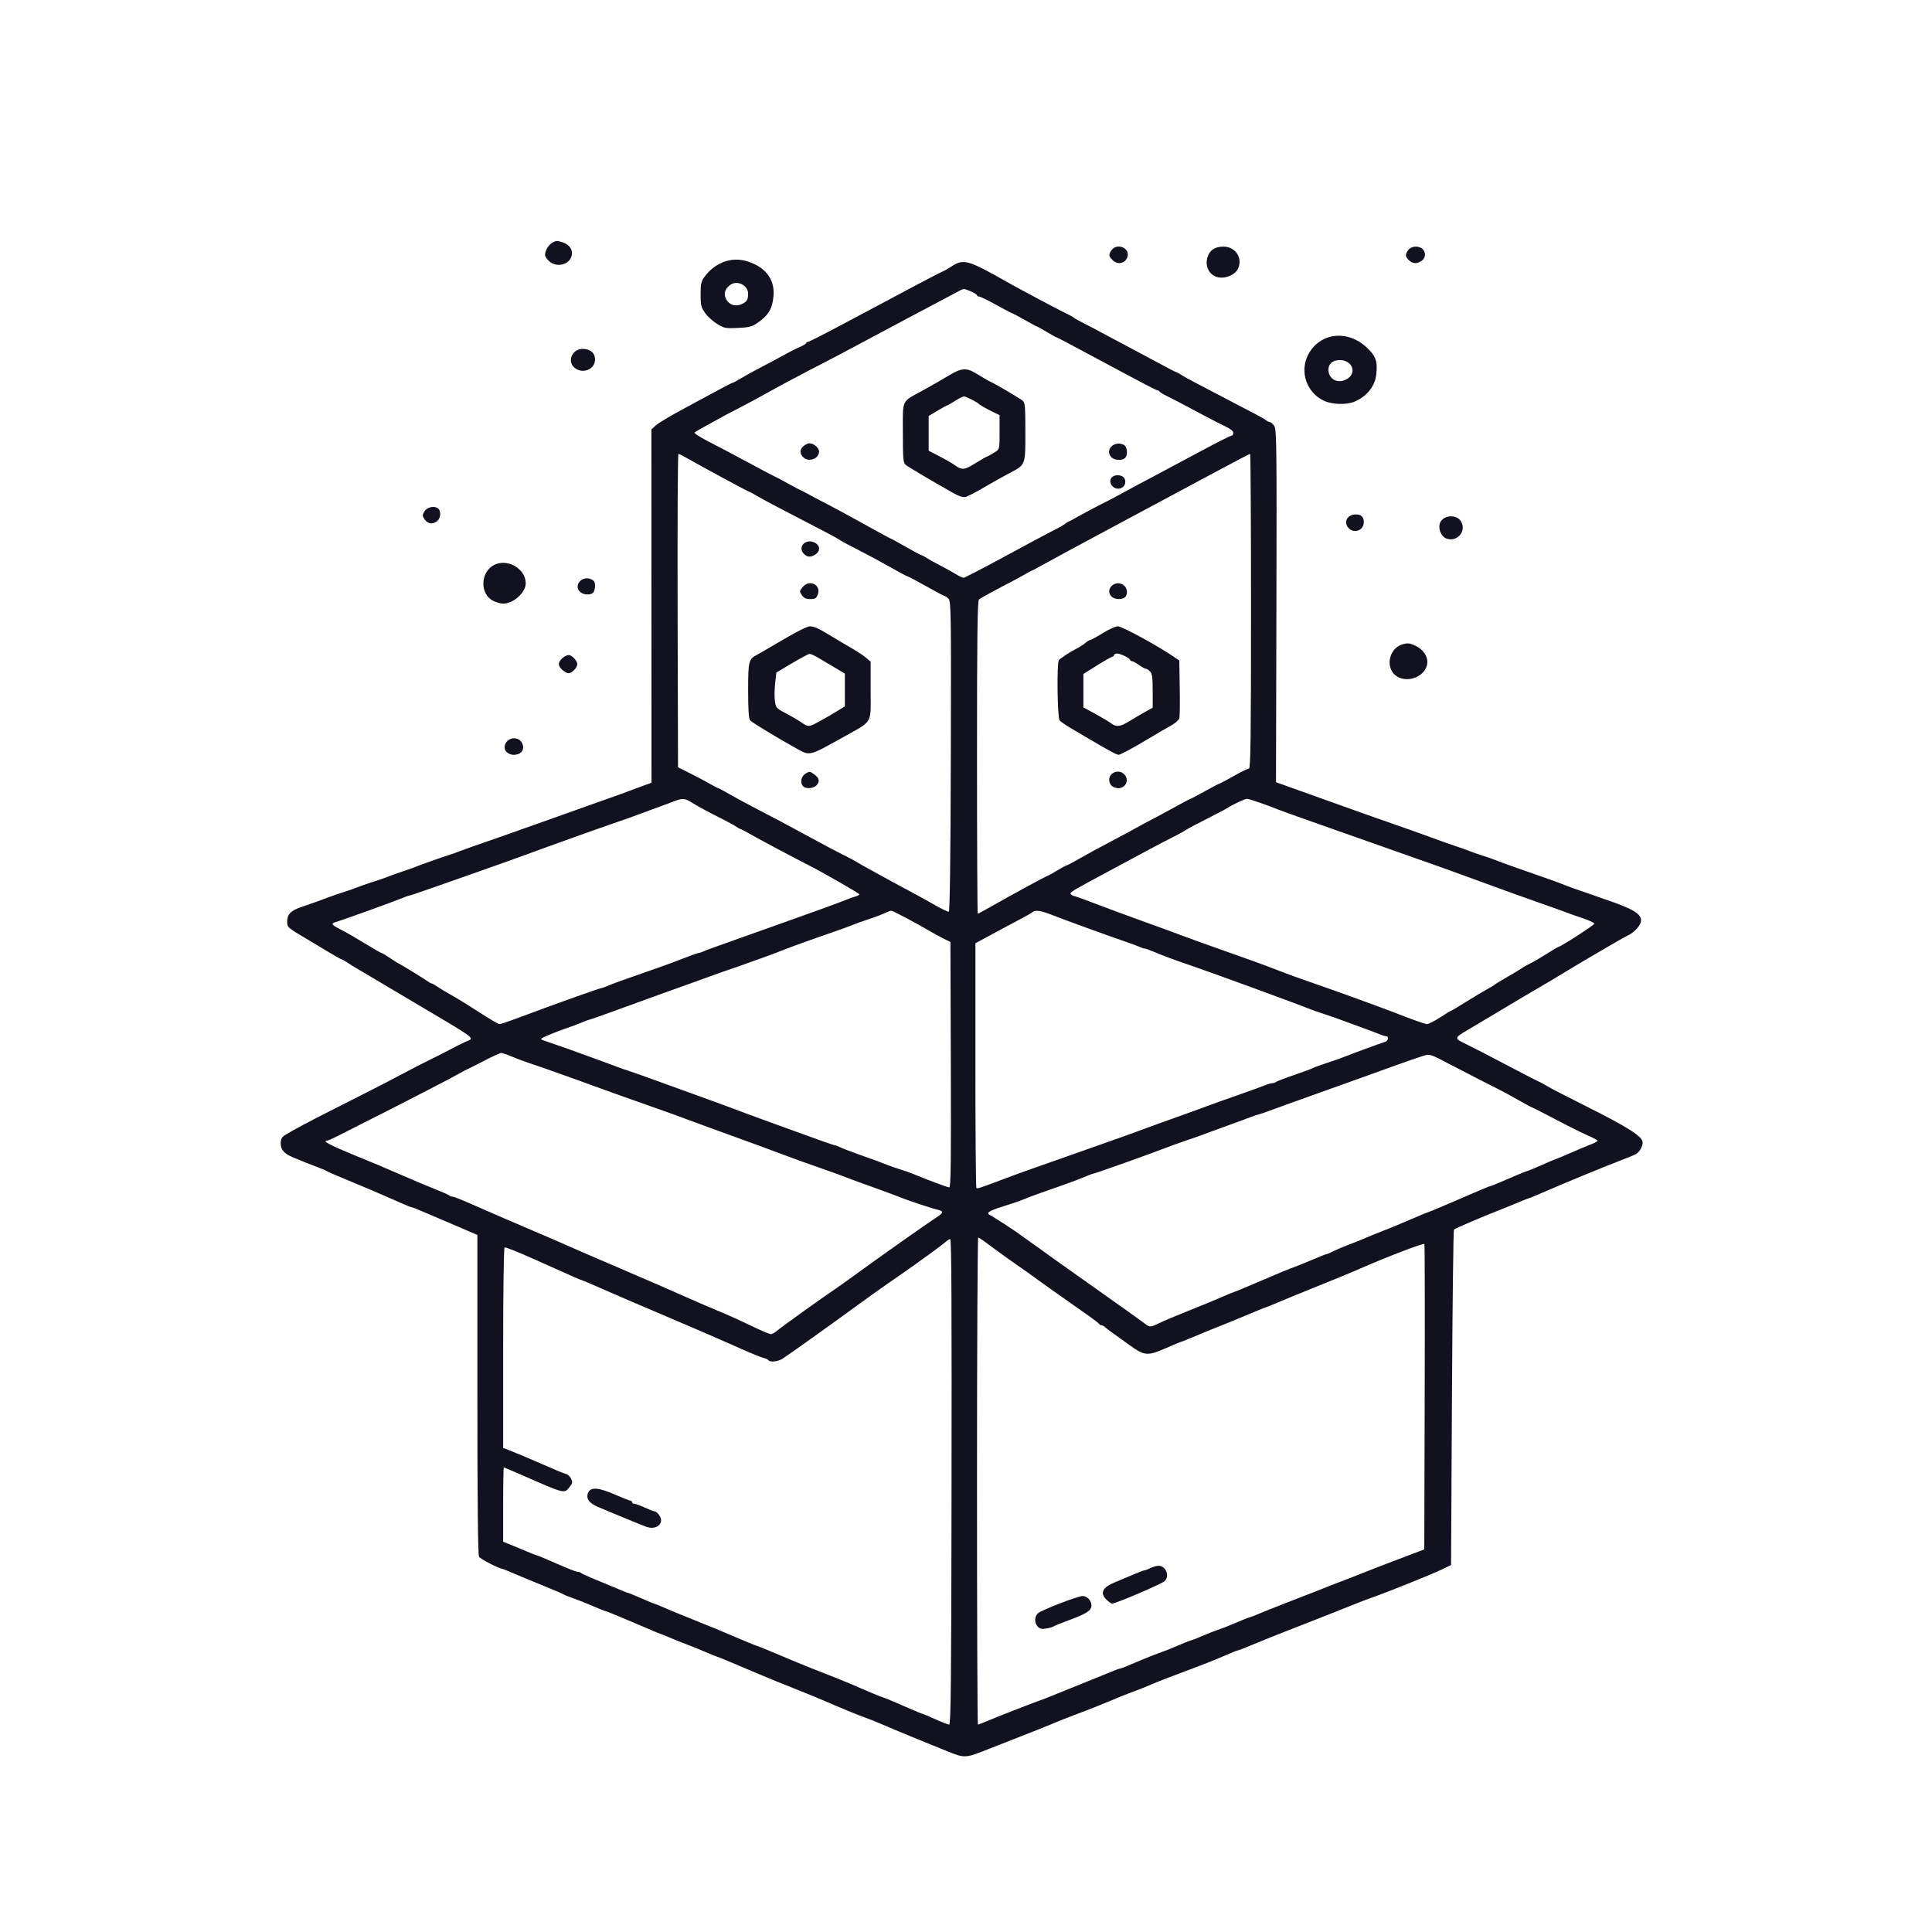 <?xml version="1.0" encoding="UTF-8" standalone="no"?>
<!-- Created with Inkscape (http://www.inkscape.org/) -->

<svg
   version="1.1"
   id="svg2"
   width="2048"
   height="2048"
   viewBox="0 0 2048 2048"
   sodipodi:docname="banner-course.svg"
   inkscape:version="1.1.2 (0a00cf5339, 2022-02-04)"
   xmlns:inkscape="http://www.inkscape.org/namespaces/inkscape"
   xmlns:sodipodi="http://sodipodi.sourceforge.net/DTD/sodipodi-0.dtd"
   xmlns="http://www.w3.org/2000/svg"
   xmlns:svg="http://www.w3.org/2000/svg">
  <defs
     id="defs6" />
  <sodipodi:namedview
     id="namedview4"
     pagecolor="#ffffff"
     bordercolor="#666666"
     borderopacity="1.0"
     inkscape:pageshadow="2"
     inkscape:pageopacity="0.0"
     inkscape:pagecheckerboard="0"
     showgrid="false"
     inkscape:zoom="0.19091797"
     inkscape:cx="1016.1432"
     inkscape:cy="1202.087"
     inkscape:window-width="1920"
     inkscape:window-height="946"
     inkscape:window-x="0"
     inkscape:window-y="0"
     inkscape:window-maximized="1"
     inkscape:current-layer="g8" />
  <g
     inkscape:groupmode="layer"
     inkscape:label="Image"
     id="g8">
    <path
       style="fill:#11111f;stroke-width:1.655;fill-opacity:1"
       d="m 1003.1,1855.976 c -23.117,-9.251 -54.19,-22.076 -68.231,-28.16 -6.108,-2.647 -13.796,-5.732 -17.085,-6.855 -3.289,-1.123 -10.593,-3.973 -16.231,-6.331 -5.638,-2.359 -11.789,-4.919 -13.668,-5.689 -1.879,-0.77 -8.415,-3.559 -14.523,-6.198 -6.108,-2.639 -19.563,-8.144 -29.899,-12.233 -10.337,-4.09 -21.1,-8.413 -23.919,-9.609 -2.819,-1.195 -9.739,-4.093 -15.377,-6.44 -16.488,-6.863 -19.871,-8.288 -32.078,-13.509 -6.367,-2.723 -11.921,-4.951 -12.344,-4.951 -0.423,0 -5.978,-2.243 -12.344,-4.984 -6.367,-2.741 -15.406,-6.405 -20.088,-8.142 -4.682,-1.737 -12.586,-4.906 -17.563,-7.043 -4.977,-2.137 -9.336,-3.885 -9.686,-3.885 -0.35,0 -7.439,-2.943 -15.753,-6.539 -8.315,-3.597 -16.655,-7.146 -18.534,-7.889 -1.879,-0.742 -7.79,-3.212 -13.135,-5.488 -5.345,-2.276 -10.147,-4.138 -10.671,-4.138 -0.524,0 -6.53,-2.407 -13.347,-5.349 -6.817,-2.942 -16.238,-6.675 -20.937,-8.294 -4.698,-1.62 -9.312,-3.478 -10.251,-4.13 -0.94,-0.652 -10.935,-4.933 -22.211,-9.513 -11.276,-4.58 -25.361,-10.417 -31.3,-12.971 -5.939,-2.554 -11.075,-4.643 -11.413,-4.643 -3.205,0 -23.406,-10.431 -24.744,-12.776 -1.148,-2.013 -1.739,-60.498 -1.739,-172.078 v -169.029 l -13.241,-5.729 c -7.283,-3.151 -17.854,-7.676 -23.492,-10.056 -5.638,-2.379 -15.11,-6.412 -21.049,-8.962 -5.939,-2.55 -11.27,-4.636 -11.847,-4.636 -0.577,0 -4.176,-1.379 -7.996,-3.064 -25.808,-11.383 -40.313,-17.595 -59.014,-25.274 -11.723,-4.813 -22.102,-9.306 -23.065,-9.983 -0.963,-0.677 -4.442,-2.202 -7.731,-3.388 -6.032,-2.175 -21.156,-8.231 -29.045,-11.629 -8.408,-3.622 -11.96,-7.835 -11.96,-14.184 0,-4.768 0.98,-6.659 4.698,-9.062 5.691,-3.678 27.372,-15.298 44.849,-24.037 7.048,-3.524 15.505,-7.825 18.794,-9.559 3.289,-1.734 13.668,-6.988 23.065,-11.677 9.397,-4.689 25.927,-13.247 36.733,-19.019 10.806,-5.772 23.877,-12.51 29.045,-14.975 5.168,-2.465 14.779,-7.345 21.357,-10.846 6.578,-3.5 14.458,-7.439 17.512,-8.753 9.766,-4.201 13.97,-0.991 -54.176,-41.366 -17.423,-10.323 -37.829,-22.433 -45.346,-26.912 -7.518,-4.479 -15.206,-9.02 -17.085,-10.092 -1.879,-1.072 -5.865,-3.575 -8.856,-5.562 -2.991,-1.987 -5.899,-3.612 -6.462,-3.612 -0.563,0 -6.573,-3.364 -13.355,-7.476 -6.783,-4.112 -16.56,-9.979 -21.729,-13.037 -22.206,-13.14 -22.211,-13.144 -22.211,-19.493 0,-7.444 3.932,-11.487 14.717,-15.133 10.996,-3.718 18.442,-6.384 28.977,-10.377 4.768,-1.807 12.457,-4.451 17.085,-5.876 4.629,-1.425 10.722,-3.563 13.541,-4.753 2.819,-1.19 10.123,-3.727 16.231,-5.639 6.108,-1.912 13.412,-4.435 16.231,-5.606 2.819,-1.171 9.739,-3.655 15.377,-5.519 5.638,-1.864 11.789,-4.026 13.668,-4.805 5.779,-2.393 26.912,-9.904 35.025,-12.447 4.229,-1.326 9.995,-3.364 12.814,-4.53 2.819,-1.166 13.583,-5.002 23.919,-8.524 10.337,-3.522 34.94,-12.194 54.673,-19.271 19.734,-7.077 47.412,-16.918 61.507,-21.869 26.182,-9.196 36.661,-12.975 42.713,-15.4 1.879,-0.753 7.088,-2.683 11.574,-4.288 l 8.158,-2.919 -0.063,-187.256 -0.063,-187.256 4.719,-4.363 c 2.595,-2.399 16.636,-10.74 31.201,-18.534 14.565,-7.795 31.614,-16.97 37.886,-20.39 6.272,-3.42 11.831,-6.218 12.354,-6.218 0.522,0 5.001,-2.41 9.952,-5.355 4.952,-2.945 13.232,-7.53 18.4,-10.187 10.598,-5.45 17.866,-9.333 29.045,-15.521 4.229,-2.34 10.572,-5.499 14.095,-7.02 3.524,-1.52 6.407,-3.316 6.407,-3.99 0,-0.674 0.8,-1.225 1.778,-1.225 0.978,0 15.778,-7.467 32.889,-16.594 17.111,-9.127 34.571,-18.406 38.8,-20.62 7.131,-3.735 10.187,-5.362 26.482,-14.101 14.362,-7.703 19.57,-10.457 32.243,-17.054 7.397,-3.85 13.701,-7 14.01,-7 0.308,0 3.978,-2.165 8.155,-4.811 12.882,-8.16 17.075,-6.929 60.658,17.806 11.161,6.334 53.109,28.62 60.058,31.908 4.229,2 8.073,4.081 8.543,4.624 0.47,0.543 2.392,1.774 4.271,2.735 9.482,4.85 21.627,11.243 31.608,16.637 6.108,3.301 15.334,8.196 20.503,10.877 5.168,2.681 18.845,10.003 30.393,16.271 11.548,6.268 21.424,11.396 21.947,11.396 0.523,0 2.992,1.333 5.486,2.963 2.494,1.629 8.764,5.116 13.932,7.747 5.168,2.632 18.239,9.478 29.045,15.214 10.806,5.736 25.03,13.161 31.608,16.5 6.578,3.338 13.173,7.066 14.657,8.283 1.484,1.217 3.51,2.213 4.502,2.213 0.993,0 3.059,1.797 4.592,3.993 2.543,3.644 2.747,20.323 2.332,190.862 l -0.455,186.869 15.377,5.512 c 75.276,26.984 99.506,35.602 112.763,40.11 8.457,2.876 24.603,8.623 35.879,12.771 11.276,4.148 23.962,8.64 28.191,9.982 4.229,1.342 9.995,3.402 12.814,4.578 2.819,1.176 8.97,3.321 13.668,4.768 4.699,1.446 10.849,3.591 13.668,4.765 4.528,1.887 29.5,10.788 57.236,20.402 5.168,1.791 12.472,4.512 16.231,6.045 3.759,1.534 10.678,4.053 15.377,5.598 4.699,1.545 10.08,3.397 11.96,4.115 1.879,0.718 9.183,3.28 16.231,5.693 28.905,9.898 37.588,15.028 37.588,22.206 0,4.865 -6.755,12.545 -14.076,16.003 -3.065,1.448 -12.877,6.971 -21.804,12.273 -8.927,5.302 -18.441,10.879 -21.142,12.393 -2.701,1.514 -12.696,7.487 -22.211,13.274 -9.515,5.787 -21.528,12.96 -26.697,15.939 -11.993,6.913 -21.39,12.485 -47.839,28.364 -11.746,7.052 -25.334,15.14 -30.195,17.974 -13.664,7.965 -13.916,8.765 -4.26,13.504 12.028,5.903 23.367,11.749 53.064,27.361 14.463,7.603 26.588,13.824 26.943,13.824 0.355,0 3.514,1.694 7.019,3.765 6.354,3.754 18.812,10.218 43.106,22.365 44.209,22.104 59.799,32.077 59.799,38.254 0,4.327 -3.297,10.145 -6.97,12.297 -1.82,1.067 -9.156,4.12 -16.302,6.784 -14.046,5.237 -63.903,25.791 -83.89,34.585 -6.786,2.986 -12.722,5.428 -13.191,5.428 -0.469,0 -4.912,1.734 -9.873,3.853 -4.961,2.119 -13.633,5.657 -19.271,7.862 -19.732,7.717 -49.385,20.367 -50.539,21.56 -0.641,0.662 -1.592,80.944 -2.115,178.404 l -0.95,177.2 -9.077,4.416 c -10.277,4.999 -56.617,23.709 -72.623,29.322 -5.82,2.041 -13.124,4.778 -16.231,6.082 -3.107,1.304 -15.26,6.14 -27.006,10.747 -11.746,4.607 -23.663,9.292 -26.482,10.412 -2.819,1.12 -12.045,4.729 -20.503,8.02 -8.457,3.291 -18.837,7.41 -23.065,9.153 -4.229,1.743 -10.379,4.261 -13.668,5.596 -3.289,1.335 -8.403,3.423 -11.364,4.641 -2.961,1.218 -5.803,2.215 -6.317,2.215 -0.513,0 -6.547,2.446 -13.41,5.436 -6.863,2.99 -16.706,6.997 -21.874,8.906 -5.168,1.908 -10.935,4.114 -12.814,4.902 -1.879,0.788 -9.183,3.544 -16.231,6.125 -7.048,2.582 -16.658,6.312 -21.357,8.291 -13.751,5.79 -18.243,7.582 -28.191,11.244 -5.168,1.903 -14.312,5.592 -20.32,8.197 -6.007,2.606 -19.462,7.98 -29.899,11.943 -22.452,8.524 -23.548,8.956 -33.499,13.195 -4.229,1.801 -19.221,7.775 -33.316,13.274 -14.095,5.5 -27.946,10.926 -30.779,12.059 -27.5,10.995 -26.747,10.95 -47.07,2.818 z m 5.545,-255.927 c 0.3,-221.548 0,-285.112 -1.387,-286.53 -0.366,-0.377 -2.773,1.143 -5.347,3.377 -3.981,3.454 -29.514,22.07 -44.588,32.507 -2.483,1.719 -10.281,7.117 -17.329,11.994 -7.048,4.877 -21.271,15.052 -31.608,22.61 -28.13,20.568 -74.01,53.294 -79.175,56.474 -4.833,2.976 -13.117,3.76 -14.678,1.389 -0.516,-0.784 -2.879,-1.883 -5.25,-2.442 -2.371,-0.559 -12.566,-4.679 -22.654,-9.157 -18.519,-8.22 -24.953,-11.035 -48.242,-21.112 -13.277,-5.745 -49.119,-21.062 -76.884,-32.858 -4.229,-1.796 -16.046,-6.941 -26.262,-11.433 -10.215,-4.492 -18.912,-8.167 -19.326,-8.167 -0.766,0 -4.5,-1.646 -52.42,-23.106 -14.907,-6.676 -27.785,-11.742 -28.618,-11.259 -0.856,0.496 -1.515,46.915 -1.515,106.705 v 105.826 l 6.407,2.49 c 8.991,3.494 19.454,7.894 36.306,15.267 16.246,7.108 20.014,8.648 24.361,9.953 1.653,0.496 3.9,2.747 4.995,5.003 1.679,3.459 1.448,4.783 -1.477,8.464 -5.988,7.535 -4.299,7.953 -51.504,-12.753 -9.704,-4.257 -17.97,-7.739 -18.367,-7.739 -0.397,0 -0.722,17.72 -0.722,39.379 v 39.379 l 8.116,3.246 c 4.464,1.785 12.173,4.992 17.132,7.126 4.959,2.134 9.428,3.88 9.932,3.88 0.503,0 5.672,2.074 11.486,4.609 23.823,10.386 30.417,13.031 32.487,13.031 1.196,0 2.905,0.642 3.798,1.427 0.893,0.785 7.389,3.751 14.437,6.592 7.048,2.841 17.673,7.25 23.611,9.798 5.939,2.548 11.217,4.633 11.73,4.633 0.513,0 6.678,2.526 13.701,5.613 7.023,3.087 13.153,5.613 13.622,5.613 0.469,0 5.975,2.241 12.235,4.979 6.26,2.739 19.455,8.177 29.322,12.085 16.807,6.657 26.52,10.683 55.219,22.883 6.409,2.724 11.982,4.954 12.385,4.954 0.668,0 17.568,6.969 41.742,17.213 5.168,2.19 18.239,7.417 29.045,11.615 10.806,4.198 23.877,9.475 29.045,11.726 18.177,7.917 32.709,13.969 33.545,13.969 0.465,0 4.832,1.721 9.705,3.824 4.873,2.103 14.069,6.072 20.436,8.82 6.367,2.748 11.923,4.996 12.348,4.996 0.425,0 6.364,2.517 13.198,5.594 6.834,3.077 13.387,5.603 14.561,5.613 1.697,0.016 2.199,-46.817 2.445,-228.096 z m -323.222,18.541 c -3.352,-1.111 -43.149,-17.512 -52.674,-21.707 -8.824,-3.886 -11.984,-9.027 -9.145,-14.876 2.875,-5.922 10.951,-5.24 28.502,2.405 8.099,3.528 15.448,6.415 16.332,6.415 0.884,0 1.607,0.722 1.607,1.604 0,0.882 1.009,1.604 2.243,1.604 1.234,0 6.227,1.804 11.097,4.009 4.87,2.205 9.507,4.009 10.306,4.009 2.638,0 7.107,5.806 7.107,9.232 0,6.521 -7.292,9.985 -15.377,7.304 z m 360.091,206.176 c 9.831,-4.203 48.676,-19.395 56.791,-22.21 3.289,-1.141 9.055,-3.374 12.814,-4.964 3.759,-1.589 17.982,-7.336 31.608,-12.772 13.626,-5.435 27.999,-11.256 31.941,-12.937 3.942,-1.68 7.67,-3.055 8.284,-3.055 1.196,0 5.905,-1.873 22.136,-8.803 5.638,-2.407 14.095,-5.761 18.794,-7.453 4.699,-1.692 10.08,-3.737 11.96,-4.544 11.24,-4.829 23.294,-9.669 24.08,-9.669 0.502,0 5.285,-1.889 10.628,-4.197 5.343,-2.308 12.614,-5.168 16.157,-6.355 3.544,-1.187 8.926,-3.215 11.96,-4.507 13.234,-5.634 21.625,-8.995 22.458,-8.995 0.494,0 4.957,-1.731 9.918,-3.846 4.961,-2.115 14.018,-5.756 20.126,-8.09 6.108,-2.334 12.643,-4.901 14.523,-5.704 1.879,-0.803 8.415,-3.342 14.523,-5.643 6.108,-2.301 14.181,-5.46 17.94,-7.021 3.759,-1.561 12.216,-4.856 18.794,-7.323 6.578,-2.467 15.035,-5.767 18.794,-7.335 6.571,-2.74 30.288,-11.881 57.236,-22.061 l 12.814,-4.84 0.44,-160.913 c 0.242,-88.502 0.106,-161.739 -0.304,-162.748 -0.63,-1.554 -39.447,13.387 -73.603,28.33 -8.426,3.686 -15.498,6.586 -46.985,19.267 -13.626,5.487 -29.598,12.049 -35.495,14.581 -5.897,2.532 -11.033,4.604 -11.414,4.604 -0.381,0 -5.936,2.223 -12.344,4.941 -14.701,6.233 -31.33,13.024 -52.657,21.502 -2.819,1.121 -9.568,3.928 -14.996,6.239 -5.429,2.311 -10.22,4.202 -10.646,4.202 -0.426,0 -7.34,2.886 -15.363,6.414 -19.906,8.753 -23.116,8.521 -38.795,-2.806 -7.02,-5.071 -15.316,-11.025 -18.436,-13.23 -3.119,-2.205 -6.648,-4.911 -7.842,-6.014 -1.194,-1.103 -2.93,-2.005 -3.858,-2.005 -0.929,0 -1.944,-0.601 -2.258,-1.336 -0.313,-0.735 -7.873,-6.418 -16.8,-12.631 -19.389,-13.492 -47.015,-33.1 -52.965,-37.592 -2.349,-1.774 -10.714,-7.676 -18.59,-13.117 -7.875,-5.441 -19.792,-14.041 -26.482,-19.111 -6.69,-5.07 -12.741,-9.22 -13.445,-9.221 -0.705,-10e-4 -1.281,116.18 -1.281,258.181 0,142 0.427,258.183 0.948,258.183 0.521,0 4.523,-1.529 8.893,-3.397 z m 54.602,-100.451 c -3.942,-4.088 -3.713,-11.02 0.474,-14.385 4.475,-3.596 42.086,-18.075 46.953,-18.075 4.936,0 9.435,4.787 9.435,10.04 0,5.34 -5.172,8.715 -23.919,15.607 -7.987,2.936 -15.291,5.88 -16.231,6.541 -0.94,0.661 -4.423,1.678 -7.742,2.26 -4.715,0.827 -6.675,0.393 -8.97,-1.987 z m 73.016,-28.378 c -7.536,-7.073 -4.646,-13.212 8.798,-18.688 4.601,-1.874 13.223,-5.488 19.162,-8.031 5.939,-2.543 11.425,-4.624 12.192,-4.624 0.767,0 3.596,-1.078 6.288,-2.396 2.692,-1.318 6.505,-2.4 8.473,-2.405 7.997,-0.023 12.321,11.349 6.245,16.422 -4.125,3.444 -51.529,23.659 -55.479,23.659 -0.817,0 -3.373,-1.771 -5.679,-3.936 z M 823.721,1410.641 c 4.302,-3.734 46.755,-34.215 60.515,-43.449 3.886,-2.608 13.985,-9.795 22.442,-15.972 23.728,-17.33 75.942,-54.197 85.035,-60.041 8.759,-5.629 9.072,-7.286 1.689,-8.959 -5.702,-1.292 -31.753,-9.946 -38.885,-12.918 -2.819,-1.175 -10.508,-4.067 -17.085,-6.427 -6.578,-2.36 -13.497,-4.88 -15.377,-5.598 -1.879,-0.719 -6.877,-2.516 -11.105,-3.993 -4.229,-1.478 -9.995,-3.644 -12.814,-4.814 -2.819,-1.17 -15.889,-5.894 -29.045,-10.498 -13.156,-4.604 -26.226,-9.275 -29.045,-10.381 -6.866,-2.694 -61.007,-22.551 -89.698,-32.898 -12.686,-4.575 -25.372,-9.233 -28.191,-10.351 -2.819,-1.118 -11.276,-4.181 -18.794,-6.807 -17.822,-6.225 -69.073,-24.487 -73.467,-26.178 -9.179,-3.532 -62.547,-22.476 -70.001,-24.848 -4.672,-1.486 -12.503,-4.424 -17.403,-6.527 -4.9,-2.104 -9.92,-3.817 -11.155,-3.808 -1.235,0.01 -9.864,3.978 -19.175,8.82 -9.311,4.841 -17.207,8.803 -17.546,8.803 -0.339,0 -3.485,1.694 -6.99,3.765 -3.505,2.071 -19.059,10.264 -34.564,18.206 -15.505,7.943 -31.651,16.245 -35.879,18.449 -4.229,2.204 -15.377,7.842 -24.774,12.53 -9.397,4.687 -23.137,11.649 -30.534,15.471 -7.397,3.822 -14.189,6.949 -15.092,6.949 -5.777,0 3.023,4.779 26.537,14.412 25.601,10.487 34.026,14.028 49.843,20.945 14.222,6.22 34.273,14.648 42.606,17.909 4.758,1.862 9.381,3.989 10.273,4.726 0.893,0.738 2.585,1.341 3.76,1.341 1.175,0 9.287,3.172 18.025,7.048 15.327,6.8 55.693,24.262 67.998,29.416 10.356,4.338 27.637,11.837 43.568,18.905 8.457,3.753 19.221,8.425 23.919,10.382 4.698,1.958 13.925,5.904 20.502,8.77 6.578,2.866 15.804,6.853 20.502,8.86 18.459,7.885 34.703,14.956 46.13,20.081 13.625,6.111 37.382,16.347 48.573,20.926 4.163,1.704 16.08,7.173 26.482,12.155 10.403,4.982 20.025,9.131 21.383,9.221 1.358,0.09 4.434,-1.542 6.834,-3.625 z m 405.03,-8.044 c 4.221,-2.098 18.054,-7.934 30.74,-12.969 12.686,-5.035 28.669,-11.617 35.517,-14.627 6.848,-3.01 12.784,-5.473 13.19,-5.473 0.691,0 8.695,-3.325 29.031,-12.062 19.37,-8.322 29.41,-12.459 35.879,-14.787 3.759,-1.352 12.477,-4.885 19.373,-7.85 6.897,-2.966 13.059,-5.392 13.694,-5.392 0.635,0 4.095,-1.479 7.689,-3.287 3.594,-1.808 10.502,-4.743 15.351,-6.522 4.849,-1.779 12.662,-4.904 17.36,-6.944 4.698,-2.04 12.771,-5.334 17.94,-7.32 9.332,-3.586 18.271,-7.299 38.988,-16.193 5.939,-2.55 11.111,-4.636 11.494,-4.636 0.598,0 20.817,-8.58 55.066,-23.369 4.959,-2.141 9.428,-3.893 9.93,-3.893 0.502,0 4.902,-1.736 9.777,-3.857 16.636,-7.238 28.612,-12.179 29.521,-12.179 0.499,0 7.441,-2.886 15.427,-6.415 7.986,-3.528 14.813,-6.414 15.171,-6.414 0.359,0 7.425,-2.958 15.703,-6.573 8.278,-3.615 17.934,-7.662 21.458,-8.994 3.524,-1.332 6.407,-2.938 6.407,-3.57 0,-0.631 -4.632,-3.155 -10.294,-5.609 -5.662,-2.453 -21.117,-10.157 -34.345,-17.12 -13.228,-6.963 -24.411,-12.659 -24.85,-12.659 -0.44,0 -6.704,-3.373 -13.921,-7.495 -7.217,-4.122 -16.966,-9.423 -21.664,-11.778 -12.97,-6.503 -29.013,-14.728 -46.985,-24.087 -28.311,-14.744 -24.78,-13.833 -37.51,-9.675 -6.151,2.009 -17.718,6.043 -25.706,8.965 -7.987,2.921 -22.595,8.191 -32.462,11.71 -61.816,22.048 -100.399,35.915 -103.366,37.151 -1.879,0.783 -5.339,1.909 -7.688,2.504 -2.349,0.595 -6.578,2.017 -9.397,3.161 -2.819,1.144 -13.583,5.105 -23.919,8.802 -10.337,3.697 -21.1,7.636 -23.919,8.752 -2.819,1.116 -10.892,3.989 -17.94,6.385 -7.048,2.395 -14.352,4.955 -16.231,5.689 -20.003,7.809 -83.487,30.477 -85.356,30.477 -0.529,0 -4.222,1.416 -8.205,3.146 -3.983,1.73 -13.778,5.44 -21.765,8.244 -7.987,2.804 -19.398,6.813 -25.357,8.908 -5.959,2.095 -14.032,5.156 -17.94,6.802 -3.908,1.646 -13.832,5.03 -22.054,7.52 -8.606,2.606 -14.95,5.408 -14.95,6.603 0,1.141 0.577,2.09 1.281,2.107 1.127,0.029 29.255,18.343 33.743,21.971 0.94,0.759 6.322,4.594 11.96,8.522 5.638,3.928 10.636,7.517 11.105,7.976 0.47,0.459 23.535,16.861 51.256,36.449 27.721,19.588 52.708,37.412 55.527,39.608 6.368,4.962 6.837,4.97 16.245,0.294 z m -163.179,-153.367 c 7.518,-2.839 19.435,-7.182 26.482,-9.651 7.048,-2.469 20.887,-7.343 30.754,-10.831 9.867,-3.488 30.625,-10.813 46.13,-16.278 27.79,-9.795 36.902,-13.076 46.985,-16.917 2.819,-1.074 9.354,-3.451 14.523,-5.282 18.487,-6.55 50.463,-18.113 53.819,-19.463 1.879,-0.756 14.181,-5.141 27.337,-9.745 13.156,-4.604 26.342,-9.375 29.303,-10.602 2.961,-1.227 6.46,-2.231 7.774,-2.231 1.315,0 3.12,-0.608 4.013,-1.351 0.893,-0.743 9.696,-4.109 19.563,-7.481 9.867,-3.372 18.709,-6.642 19.648,-7.267 0.94,-0.625 7.859,-3.14 15.377,-5.589 7.518,-2.449 16.744,-5.729 20.502,-7.289 6.408,-2.659 33.97,-12.759 40.578,-14.869 3.251,-1.038 4.167,-5.866 1.112,-5.866 -1.032,0 -4.3,-1.025 -7.261,-2.278 -2.961,-1.253 -12.688,-4.9 -21.615,-8.104 -8.927,-3.205 -18.153,-6.583 -20.502,-7.508 -2.349,-0.925 -9.653,-3.452 -16.231,-5.617 -6.578,-2.164 -13.497,-4.579 -15.377,-5.366 -10.427,-4.367 -103.717,-38.526 -124.723,-45.669 -19.191,-6.526 -32.07,-11.295 -41.413,-15.335 -3.983,-1.723 -8.03,-3.132 -8.993,-3.132 -0.963,0 -3.085,-0.676 -4.717,-1.502 -1.632,-0.826 -8.733,-3.464 -15.781,-5.862 -16.561,-5.636 -66.316,-23.747 -79.132,-28.805 -10.45,-4.124 -16.49,-4.897 -19.194,-2.457 -0.893,0.806 -5.549,3.512 -10.347,6.014 -4.798,2.502 -18.06,9.6 -29.47,15.774 l -20.746,11.225 v 129.225 c -9e-4,71.074 0.467,129.665 1.039,130.202 1.023,0.961 3.248,0.226 30.567,-10.091 z m -57.653,-120.516 -0.437,-130.165 -7.58,-3.762 c -4.169,-2.069 -11.089,-5.853 -15.377,-8.407 -12.625,-7.522 -38.062,-20.963 -39.673,-20.963 -0.818,0 -2.822,0.637 -4.453,1.417 -5.527,2.639 -11.478,4.905 -21.761,8.288 -5.638,1.855 -12.558,4.364 -15.377,5.576 -2.819,1.212 -12.814,4.835 -22.211,8.052 -19.994,6.843 -45.665,16.129 -52.965,19.157 -2.819,1.17 -10.123,3.923 -16.231,6.118 -29.973,10.772 -35.401,12.694 -40.151,14.217 -2.819,0.904 -6.663,2.237 -8.543,2.962 -1.879,0.725 -13.796,5.029 -26.482,9.563 -34.423,12.304 -45.681,16.369 -79.731,28.789 -17.07,6.227 -31.495,11.322 -32.054,11.322 -0.559,0 -4.275,1.36 -8.259,3.023 -3.983,1.663 -11.856,4.601 -17.494,6.529 -5.638,1.928 -14.095,5.187 -18.794,7.242 -7.192,3.145 -8.002,3.915 -5.126,4.867 4.639,1.536 21.411,7.343 25.628,8.873 1.879,0.682 13.796,4.994 26.482,9.583 12.686,4.588 25.372,9.266 28.191,10.394 2.819,1.128 7.048,2.586 9.397,3.24 2.349,0.653 21.955,7.631 43.568,15.506 21.613,7.875 45.447,16.522 52.965,19.215 7.518,2.693 15.975,5.811 18.794,6.928 5.165,2.047 14.479,5.482 42.713,15.753 46.761,17.011 60.677,21.949 61.881,21.957 0.734,0 3.342,0.993 5.795,2.194 2.453,1.201 12.064,4.869 21.357,8.151 18.11,6.395 20.489,7.271 29.711,10.941 3.289,1.309 9.055,3.285 12.814,4.393 3.759,1.107 9.909,3.283 13.668,4.834 15.461,6.382 36.018,14.069 38.025,14.218 1.709,0.127 2.057,-26.332 1.708,-130.005 z m -464.087,-47.734 c 45.292,-16.927 92.425,-33.779 94.477,-33.779 0.562,0 4.28,-1.4 8.264,-3.112 3.983,-1.712 19.16,-7.182 33.725,-12.157 14.565,-4.975 33.618,-11.873 42.34,-15.33 8.722,-3.457 16.613,-6.285 17.536,-6.285 0.923,0 3.013,-0.66 4.644,-1.467 1.632,-0.807 9.502,-3.751 17.489,-6.542 7.987,-2.791 19.52,-6.903 25.628,-9.136 6.108,-2.234 25.329,-9.081 42.713,-15.216 32.886,-11.606 58.7,-21.023 67.487,-24.619 2.819,-1.154 6.856,-2.565 8.97,-3.135 2.114,-0.571 3.844,-1.545 3.844,-2.165 0,-1.035 -39.688,-23.826 -54.226,-31.139 -13.782,-6.933 -49.792,-26.075 -59.993,-31.89 -5.969,-3.403 -11.232,-6.187 -11.696,-6.187 -0.464,0 -2.884,-1.349 -5.378,-2.997 -2.494,-1.649 -11.454,-6.445 -19.912,-10.659 -8.457,-4.214 -19.301,-10.081 -24.096,-13.039 -10.967,-6.764 -11.15,-6.767 -27.16,-0.415 -1.879,0.746 -9.568,3.564 -17.085,6.263 -7.518,2.699 -15.206,5.54 -17.085,6.312 -1.879,0.772 -10.721,3.902 -19.648,6.956 -8.927,3.053 -27.764,9.692 -41.859,14.754 -14.095,5.062 -28.703,10.307 -32.462,11.655 -3.759,1.349 -9.141,3.331 -11.96,4.405 -2.819,1.074 -9.739,3.572 -15.377,5.551 -5.638,1.979 -11.789,4.212 -13.668,4.961 -1.879,0.75 -17.256,6.203 -34.171,12.118 -16.914,5.915 -39.595,13.882 -50.402,17.705 -10.806,3.822 -20.233,6.959 -20.948,6.969 -0.715,0.011 -4.559,1.395 -8.543,3.076 -7.849,3.312 -62.899,23.155 -69.177,24.935 -5.676,1.609 -4.806,2.964 5.126,7.986 4.933,2.494 16.476,9.131 25.651,14.748 9.175,5.617 17.156,10.212 17.736,10.212 0.58,0 4.8,2.526 9.378,5.613 4.578,3.087 8.589,5.613 8.912,5.613 0.716,0 28.468,17.047 31.366,19.266 1.135,0.869 2.532,1.581 3.104,1.581 0.572,0 3.488,1.625 6.479,3.612 2.991,1.987 6.976,4.481 8.856,5.544 12.863,7.272 19.218,11.148 35.879,21.884 10.337,6.66 19.66,12.143 20.719,12.184 1.059,0.041 7.594,-2.045 14.523,-4.634 z m 982.774,-2.508 c 6.049,-3.969 11.402,-7.216 11.896,-7.216 0.494,0 7.248,-4.012 15.009,-8.916 7.761,-4.904 17.63,-10.823 21.929,-13.153 4.3,-2.33 8.202,-4.675 8.672,-5.211 0.47,-0.536 7.005,-4.513 14.523,-8.839 7.518,-4.326 14.053,-8.252 14.523,-8.724 0.822,-0.828 5.636,-3.524 12.814,-7.177 1.879,-0.956 8.277,-4.797 14.216,-8.535 5.939,-3.738 11.117,-6.797 11.506,-6.797 2.244,0 38.348,-23.292 38.348,-24.739 0,-0.962 -5.19,-3.459 -11.533,-5.548 -6.343,-2.089 -13.839,-4.729 -16.658,-5.865 -2.819,-1.136 -15.889,-5.812 -29.045,-10.392 -13.156,-4.579 -38.527,-13.707 -56.382,-20.283 -17.854,-6.577 -38.228,-14.004 -45.276,-16.505 -15.578,-5.529 -96.449,-34.068 -140.954,-49.743 -17.854,-6.288 -34,-12.092 -35.879,-12.897 -8.996,-3.854 -30.261,-11.182 -32.446,-11.182 -2.167,0 -15.892,6.437 -20.519,9.624 -0.94,0.647 -6.129,3.437 -11.533,6.2 -25.967,13.277 -29.763,15.288 -33.744,17.874 -2.349,1.526 -8.116,4.667 -12.814,6.98 -8.128,4.002 -12.171,6.119 -29.899,15.658 -4.229,2.275 -18.837,10.116 -32.462,17.424 -43.287,23.216 -46.07,24.827 -46.1,26.681 -0.017,1 1.7,2.198 3.814,2.664 2.114,0.465 12.301,4.121 22.638,8.123 10.337,4.002 34.171,12.808 52.965,19.567 18.794,6.76 36.477,13.236 39.296,14.391 2.819,1.155 22.809,8.348 44.422,15.985 21.613,7.637 41.603,14.811 44.422,15.942 2.819,1.131 8.585,3.336 12.814,4.898 4.229,1.563 9.995,3.742 12.814,4.843 2.819,1.101 15.889,5.728 29.045,10.283 21.494,7.442 68.763,24.623 82.01,29.809 19.5,7.634 31.158,11.74 33.662,11.857 1.599,0.075 7.857,-3.111 13.906,-7.08 z M 1053.125,959.566 c 19.776,-11.291 56.123,-31.033 57.133,-31.033 0.415,0 4.96,-2.526 10.102,-5.613 5.141,-3.087 9.845,-5.613 10.453,-5.613 0.608,0 6.551,-3.155 13.208,-7.011 6.657,-3.856 22.098,-12.264 34.314,-18.686 12.216,-6.421 24.133,-12.815 26.482,-14.209 2.349,-1.394 5.809,-3.32 7.688,-4.279 10.016,-5.115 23.679,-12.423 35.501,-18.991 7.31,-4.061 13.629,-7.383 14.043,-7.383 0.414,0 7.261,-3.608 15.216,-8.018 7.955,-4.41 14.852,-8.018 15.326,-8.018 0.475,0 7.253,-3.607 15.062,-8.015 7.809,-4.408 15.159,-8.016 16.334,-8.018 1.695,-0.003 2.136,-34.429 2.136,-166.78 0,-91.727 -0.418,-166.776 -0.928,-166.776 -0.51,0 -14.926,7.51 -32.035,16.688 -17.109,9.179 -63.783,34.179 -103.72,55.558 -39.937,21.378 -77.497,41.651 -83.466,45.051 -5.969,3.4 -11.174,6.182 -11.567,6.182 -0.393,0 -3.582,1.683 -7.087,3.739 -3.505,2.057 -10.602,5.932 -15.77,8.613 -17.559,9.106 -31.602,16.785 -33.744,18.451 -1.683,1.31 -2.136,36.773 -2.136,167.44 0,91.178 0.357,165.778 0.794,165.778 0.437,0 7.933,-4.076 16.658,-9.057 z m 125.332,-126.563 c -1.477,-1.386 -2.685,-4.221 -2.685,-6.3 0,-7.948 10.313,-11.75 15.966,-5.887 5.683,5.894 1.747,14.707 -6.569,14.707 -2.215,0 -5.235,-1.134 -6.712,-2.52 z m 4.149,-33.89 c -2.279,-0.78 -19.94,-10.906 -47.839,-27.429 -5.168,-3.061 -10.358,-6.685 -11.533,-8.053 -2.366,-2.755 -3.118,-60.625 -0.828,-63.691 1.627,-2.179 11.627,-8.75 18.937,-12.443 3.155,-1.594 7.34,-4.3 9.299,-6.014 1.96,-1.713 4.275,-3.115 5.146,-3.115 0.871,0 6.788,-3.247 13.149,-7.216 6.505,-4.059 13.569,-7.216 16.146,-7.216 4.237,0 40.933,19.927 58.176,31.591 l 6.834,4.623 0.486,28.799 c 0.267,15.839 0.068,30.396 -0.444,32.349 -0.534,2.038 -4.378,5.425 -9.029,7.955 -4.454,2.423 -15.569,8.916 -24.7,14.431 -14.947,9.027 -29.43,16.77 -30.743,16.434 -0.272,-0.07 -1.648,-0.521 -3.058,-1.004 z m 15.35,-35.082 c 5.111,-3.159 12.589,-7.557 16.619,-9.774 l 7.327,-4.03 v -17.762 c 0,-14.277 -0.555,-18.337 -2.828,-20.695 -1.555,-1.613 -3.597,-2.933 -4.537,-2.933 -0.94,0 -4.23,-1.804 -7.31,-4.009 -3.08,-2.205 -6.42,-4.009 -7.423,-4.009 -1.002,0 -1.827,-0.541 -1.833,-1.203 -0.017,-1.838 -10.092,-6.815 -13.796,-6.815 -1.803,0 -3.279,0.722 -3.279,1.604 0,0.882 -0.683,1.604 -1.517,1.604 -0.835,0 -8.138,4.143 -16.231,9.207 l -14.714,9.207 v 17.735 17.735 l 12.387,6.711 c 6.813,3.691 14.309,8.148 16.658,9.905 6.052,4.526 9.897,4.06 20.475,-2.478 z m -19.499,-131.48 c -7.694,-7.221 2.883,-18.369 12.068,-12.72 4.431,2.725 5.519,10.004 1.99,13.316 -2.903,2.725 -10.881,2.387 -14.059,-0.596 z m -170.54,169.298 c 0.401,-150.988 0.209,-164.338 -2.4,-167.044 -1.56,-1.618 -3.376,-2.941 -4.036,-2.941 -0.66,0 -9.521,-4.691 -19.692,-10.424 -10.17,-5.733 -19.022,-10.424 -19.672,-10.424 -0.649,0 -9.169,-4.546 -18.932,-10.103 -9.763,-5.557 -24.662,-13.578 -33.109,-17.825 -8.447,-4.247 -17.279,-9.001 -19.629,-10.565 -3.816,-2.54 -14.705,-8.297 -66.754,-35.293 -8.054,-4.177 -17.841,-9.49 -21.75,-11.806 -3.909,-2.316 -7.447,-4.211 -7.862,-4.211 -0.912,0 -48.994,-25.944 -63.383,-34.2 -5.638,-3.235 -10.831,-5.884 -11.541,-5.886 -0.709,-0.002 -1.094,74.745 -0.854,166.105 l 0.435,166.11 12.814,6.429 c 7.048,3.536 16.477,8.527 20.955,11.09 4.478,2.564 8.5,4.662 8.94,4.662 0.439,0 5.617,2.766 11.507,6.147 5.89,3.381 15.322,8.541 20.96,11.466 26.663,13.834 42.882,22.453 64.924,34.501 13.156,7.191 28.917,15.538 35.025,18.551 6.108,3.012 11.874,6.049 12.814,6.749 1.992,1.483 40.31,22.556 58.944,32.416 7.048,3.729 18.58,10.109 25.628,14.178 7.048,4.069 13.583,7.178 14.522,6.909 1.121,-0.32 1.858,-56.941 2.144,-164.591 z m -156.424,31.751 c -3.659,-3.434 -2.43,-10.597 2.319,-13.518 4.14,-2.546 4.61,-2.518 8.97,0.534 5.734,4.015 6.63,7.825 2.777,11.82 -3.338,3.462 -10.946,4.092 -14.066,1.164 z m -5.467,-39.219 c -20.275,-11.155 -48.918,-28.465 -50.829,-30.718 -1.532,-1.806 -2.136,-10.766 -2.136,-31.701 0,-31.365 0.473,-33.216 9.718,-38.019 2.056,-1.068 14.427,-8.256 27.491,-15.974 13.501,-7.975 25.601,-14.032 28.034,-14.032 4.727,0 9.461,2.175 23.842,10.954 5.301,3.236 14.527,8.7 20.502,12.143 5.975,3.442 12.978,8.087 15.562,10.323 l 4.699,4.064 v 30.691 c 0,36.242 2.824,31.451 -29.045,49.285 -35.595,19.919 -35.354,19.854 -47.839,12.985 z m 20.714,-28.678 c 10.019,-5.459 12.974,-7.165 21.544,-12.44 l 7.289,-4.487 V 731.399 714.024 l -11.533,-6.855 c -27.521,-16.358 -24.24,-15.036 -30.156,-12.15 -2.913,1.421 -11.062,6.039 -18.11,10.263 l -12.814,7.68 -1.282,11.167 c -0.705,6.142 -0.825,14.597 -0.266,18.79 0.982,7.372 1.363,7.806 11.533,13.153 5.784,3.041 13.165,7.368 16.402,9.616 7.279,5.054 8.139,5.054 17.392,0.013 z m -16.664,-134.731 c -2.713,-3.886 -2.683,-4.327 0.572,-8.419 7.286,-9.159 20.466,-2.511 16.078,8.11 -1.506,3.646 -2.858,4.41 -7.804,4.41 -4.532,0 -6.677,-0.994 -8.846,-4.101 z m 2.057,-43.876 c -6.984,-7.243 1.815,-16.607 11.287,-12.01 5.97,2.898 6.465,9.008 1.02,12.588 -5.05,3.32 -8.713,3.148 -12.306,-0.579 z m 212.682,2.924 c 22.911,-12.431 45.14,-24.344 49.398,-26.474 8.979,-4.492 14.221,-7.471 15.43,-8.772 0.47,-0.505 2.007,-1.403 3.417,-1.994 1.41,-0.592 3.716,-1.796 5.126,-2.676 3.442,-2.15 32.606,-17.663 33.206,-17.663 0.401,0 14.474,-7.537 35.99,-19.274 2.819,-1.538 11.661,-6.224 19.648,-10.413 7.987,-4.189 28.425,-15.099 45.416,-24.245 16.991,-9.146 31.792,-16.628 32.889,-16.628 1.098,0 1.996,-1.33 1.996,-2.955 0,-1.92 -2.843,-4.295 -8.116,-6.778 -4.463,-2.103 -15.035,-7.516 -23.492,-12.03 -23.301,-12.436 -31.803,-16.887 -39.296,-20.576 -3.759,-1.85 -7.09,-3.905 -7.404,-4.567 -0.313,-0.661 -1.213,-1.203 -2.001,-1.203 -0.787,0 -8.604,-3.866 -17.37,-8.591 -8.767,-4.725 -19.651,-10.515 -24.187,-12.866 -4.536,-2.352 -20.905,-11.114 -36.376,-19.473 -15.471,-8.358 -28.518,-15.197 -28.995,-15.197 -0.477,0 -5.073,-2.526 -10.215,-5.613 -5.141,-3.087 -9.69,-5.613 -10.108,-5.613 -0.418,0 -6.459,-3.247 -13.425,-7.216 -6.965,-3.969 -13.059,-7.216 -13.543,-7.216 -0.483,0 -8.035,-3.969 -16.781,-8.82 -8.746,-4.851 -16.903,-8.82 -18.126,-8.82 -1.223,0 -2.224,-0.612 -2.224,-1.36 0,-0.748 -3.163,-2.699 -7.028,-4.335 -6.818,-2.886 -7.188,-2.887 -12.387,-0.038 -2.947,1.615 -8.818,4.755 -13.047,6.976 -11.055,5.808 -32.318,17.07 -39.296,20.815 -10.2,5.473 -67.112,35.823 -74.321,39.633 -3.759,1.987 -18.367,9.582 -32.462,16.878 -14.095,7.296 -32.932,17.382 -41.859,22.414 -8.927,5.031 -21.613,11.915 -28.191,15.296 -16.809,8.641 -17.63,9.077 -28.772,15.278 -5.488,3.054 -12.408,6.882 -15.377,8.507 -2.969,1.625 -5.981,3.47 -6.692,4.101 -0.712,0.631 5.439,4.657 13.668,8.948 8.229,4.29 18.422,9.602 22.651,11.805 4.229,2.202 16.804,8.934 27.946,14.959 11.142,6.025 20.538,10.955 20.88,10.955 0.343,0 6.475,3.247 13.627,7.216 7.152,3.969 13.291,7.216 13.642,7.216 0.351,0 4.708,2.259 9.683,5.021 4.975,2.762 13.658,7.34 19.296,10.174 5.638,2.834 22.765,12.121 38.059,20.637 15.294,8.516 28.128,15.483 28.519,15.483 0.392,0 7.653,3.969 16.136,8.82 8.484,4.851 15.906,8.82 16.494,8.82 0.588,0 3.11,1.333 5.604,2.963 2.494,1.629 8.78,5.123 13.968,7.762 5.188,2.64 12.492,6.677 16.231,8.97 3.739,2.294 7.634,4.213 8.656,4.265 1.022,0.052 20.604,-10.076 43.515,-22.507 z m -53.916,-67.169 c -24.638,-13.926 -48.183,-27.864 -50.829,-30.088 -2.656,-2.232 -2.99,-6.044 -2.99,-34.089 0,-36.451 -2.111,-32.014 21.357,-44.898 8.457,-4.643 20.557,-11.595 26.889,-15.448 13.583,-8.266 18.985,-8.754 29.099,-2.628 9.813,5.943 13.601,8.112 16.615,9.513 5.251,2.44 30.021,17.072 32.898,19.433 2.652,2.176 2.99,5.917 2.99,33.119 0,35.712 0.36,34.77 -16.721,43.695 -6.308,3.296 -18.506,10.141 -27.107,15.21 -8.6,5.069 -17.442,9.621 -19.648,10.114 -2.692,0.602 -6.821,-0.691 -12.554,-3.932 z m 20.109,-30.067 c 10.215,-6.187 13.694,-8.164 16.624,-9.452 1.409,-0.619 4.677,-2.501 7.261,-4.181 4.654,-3.027 4.698,-3.226 4.698,-21.091 v -18.035 l -5.553,-2.636 c -7.396,-3.511 -15.601,-8.14 -16.658,-9.399 -1.423,-1.694 -13.643,-7.803 -15.608,-7.803 -1.01,0 -5.253,2.165 -9.431,4.811 -4.177,2.646 -7.977,4.811 -8.445,4.811 -0.468,0 -5.042,2.517 -10.165,5.593 l -9.315,5.593 v 18.383 18.383 l 11.533,5.979 c 6.343,3.289 13.839,7.646 16.658,9.682 6.628,4.788 9.611,4.685 18.401,-0.639 z m 147.552,21.832 c -3.521,-4.718 -1.141,-10.095 4.761,-10.755 5.65,-0.632 9.537,2.142 9.537,6.807 0,7.43 -9.7,10.108 -14.297,3.948 z M 852.504,485.533 c -4.83,-3.563 -5.286,-8.645 -1.104,-12.302 2.096,-1.833 5.034,-3.333 6.527,-3.333 4.598,0 10.309,4.799 10.309,8.662 0,7.178 -9.654,11.457 -15.732,6.973 z m 325.953,-0.515 c -8.076,-7.58 2.46,-18.656 12.804,-13.46 3.788,1.903 4.593,10.922 1.254,14.055 -2.903,2.725 -10.881,2.387 -14.059,-0.596 z M 538.062,798.011 c -6.692,-4.768 -1.873,-15.408 6.979,-15.408 9.715,0 13.321,13.458 4.462,16.649 -4.232,1.524 -8.156,1.098 -11.44,-1.242 z m 943.241,-80.694 c -13.385,-7.794 -9.768,-29.964 5.604,-34.352 5.056,-1.443 7.284,-1.259 12.421,1.029 11.21,4.993 16.342,14.921 12.35,23.888 -4.736,10.639 -20.107,15.413 -30.375,9.434 z M 595.758,709.815 c -2.761,-2.592 -3.773,-4.943 -3.126,-7.265 1.02,-3.66 6.696,-8.146 10.308,-8.146 3.36,0 9.017,6.036 9.017,9.622 0,3.802 -5.731,9.622 -9.475,9.622 -1.452,0 -4.478,-1.725 -6.723,-3.832 z m -72.644,-72.743 c -14.334,-6.723 -14.293,-29.905 0.067,-37.866 14.171,-7.857 34.103,3.344 34.103,19.165 0,9.767 -13.05,21.514 -23.893,21.508 -2.364,-10e-4 -6.988,-1.264 -10.276,-2.806 z m 91.467,-9.956 c -6.684,-6.933 2.561,-17.178 11.898,-13.185 3.308,1.415 4.271,3.028 4.271,7.153 0,2.929 -0.923,6.192 -2.05,7.251 -3.139,2.946 -10.735,2.291 -14.119,-1.218 z m 918.632,-56.281 c -5.519,-2.058 -8.988,-10.419 -6.785,-16.35 3.264,-8.788 17.962,-9.727 22.528,-1.439 5.716,10.374 -4.543,21.966 -15.743,17.789 z m -103.458,-10.861 c -6.046,-6.271 -1.806,-14.547 7.509,-14.656 5.611,-0.066 8.457,2.685 8.457,8.173 0,8.486 -10.086,12.581 -15.966,6.483 z m -979.541,-9.279 c -2.622,-3.756 -2.665,-4.635 -0.413,-8.419 2.803,-4.709 10.449,-6.476 14.47,-3.343 3.44,2.679 3.067,10.132 -0.665,13.302 -4.583,3.893 -10.038,3.266 -13.393,-1.54 z M 1403.541,424.877 c -18.605,-8.644 -26.241,-31.142 -16.682,-49.148 12.238,-23.051 41.295,-26.597 61.73,-7.533 9.914,9.249 11.852,14.689 10.291,28.884 -1.369,12.446 -10.168,23.35 -23.193,28.74 -8.436,3.491 -23.559,3.047 -32.147,-0.942 z m 25.718,-24.052 c 9.164,-6.766 3.394,-19.127 -8.927,-19.127 -7.598,0 -12.215,3.904 -12.145,10.271 0.12,10.961 11.655,15.809 21.072,8.856 z M 608.861,389.654 c -7.923,-6.928 -2.18,-19.822 8.828,-19.822 7.994,0 13.061,4.389 13.061,11.314 0,10.603 -13.495,15.849 -21.889,8.509 z m 151.395,-46.229 c -4.417,-2.669 -10.183,-7.909 -12.814,-11.644 -4.246,-6.027 -4.783,-8.245 -4.783,-19.73 0,-11.054 0.6,-13.757 4.119,-18.552 10.918,-14.875 27.816,-21.36 43.944,-16.865 20.066,5.593 30.772,19.125 29.246,36.966 -1.201,14.049 -5.508,21.018 -18.249,29.534 -4.719,3.154 -8.425,4.007 -19.625,4.516 -13.014,0.592 -14.269,0.349 -21.838,-4.225 z m 26.51,-21.301 c 5.094,-2.517 6.238,-4.474 6.269,-10.728 0.044,-9.012 -11.505,-14.768 -18.916,-9.427 -5.413,3.901 -7.159,9.038 -4.849,14.272 3.044,6.898 10.421,9.378 17.496,5.883 z m 504.333,-28.215 c -8.945,-1.94 -13.965,-11.291 -11.211,-20.888 2.238,-7.801 7.811,-11.594 17.036,-11.594 12.401,0 20.357,11.503 15.747,22.768 -2.792,6.823 -13.229,11.523 -21.571,9.715 z M 581.979,276.734 c -2.307,-2.165 -4.194,-5.004 -4.194,-6.31 0,-4.693 3.344,-10.482 7.547,-13.067 3.593,-2.21 5.265,-2.329 10.388,-0.743 7.866,2.437 11.781,7.913 10.271,14.367 -2.299,9.824 -16.142,13.14 -24.013,5.753 z m 597.277,-1.177 c -4.182,-4.213 -4.313,-5.891 -0.824,-10.566 5.678,-7.608 19.26,-2.205 16.875,6.713 -2.03,7.591 -10.356,9.59 -16.051,3.853 z m 314.304,0.302 c -4.112,-3.86 -4.273,-6.158 -0.757,-10.869 3.158,-4.232 11.173,-4.784 15.158,-1.044 3.853,3.617 3.316,9.712 -1.112,12.623 -5.111,3.36 -9.183,3.142 -13.288,-0.711 z"
       id="path827"
       sodipodi:nodetypes="csssssssssssssssssssssssssscssssssssssssssssssssssssssssssssssssssssscccsssssssssssssssssssssssssssssssscsssssssssssssssssssssssssssssssssscsssssssssssssssssssssccscssssssssssssssscsssssssscssssssssssssssssssssssscsssssssssssssssssssssssssssssssssscscssssssssssssssssssssssssssssssssssscssssssssssssssssssssssssssssssssssssssssssssssssssssssssssssssssssssssssssssscsssssscssssssscsssssscssssssssssssssssssssssssssssssccsccscsssssssssssssssssssssssssscssssssssssssssssssssssssssssssssssssscssssssssssssssssssssssssssssssssssssssscssssssssssssssssssssssssscssssssssssssssssssssssssssscscsssssscsssssssssscccssssssssssssssssssscscsssssssssssssssssssssssssscssssscccssscsssssssssssssssssssssssssssssssssssssssssssssssssssssssssssssssssssssssssssssssssssssssscsssssscccssssssssssssssssssssssssssssssssssssssssssssssssssssssssssssssssssssssssssssssscsssssssssssssssssssssss" />
  </g>
</svg>
